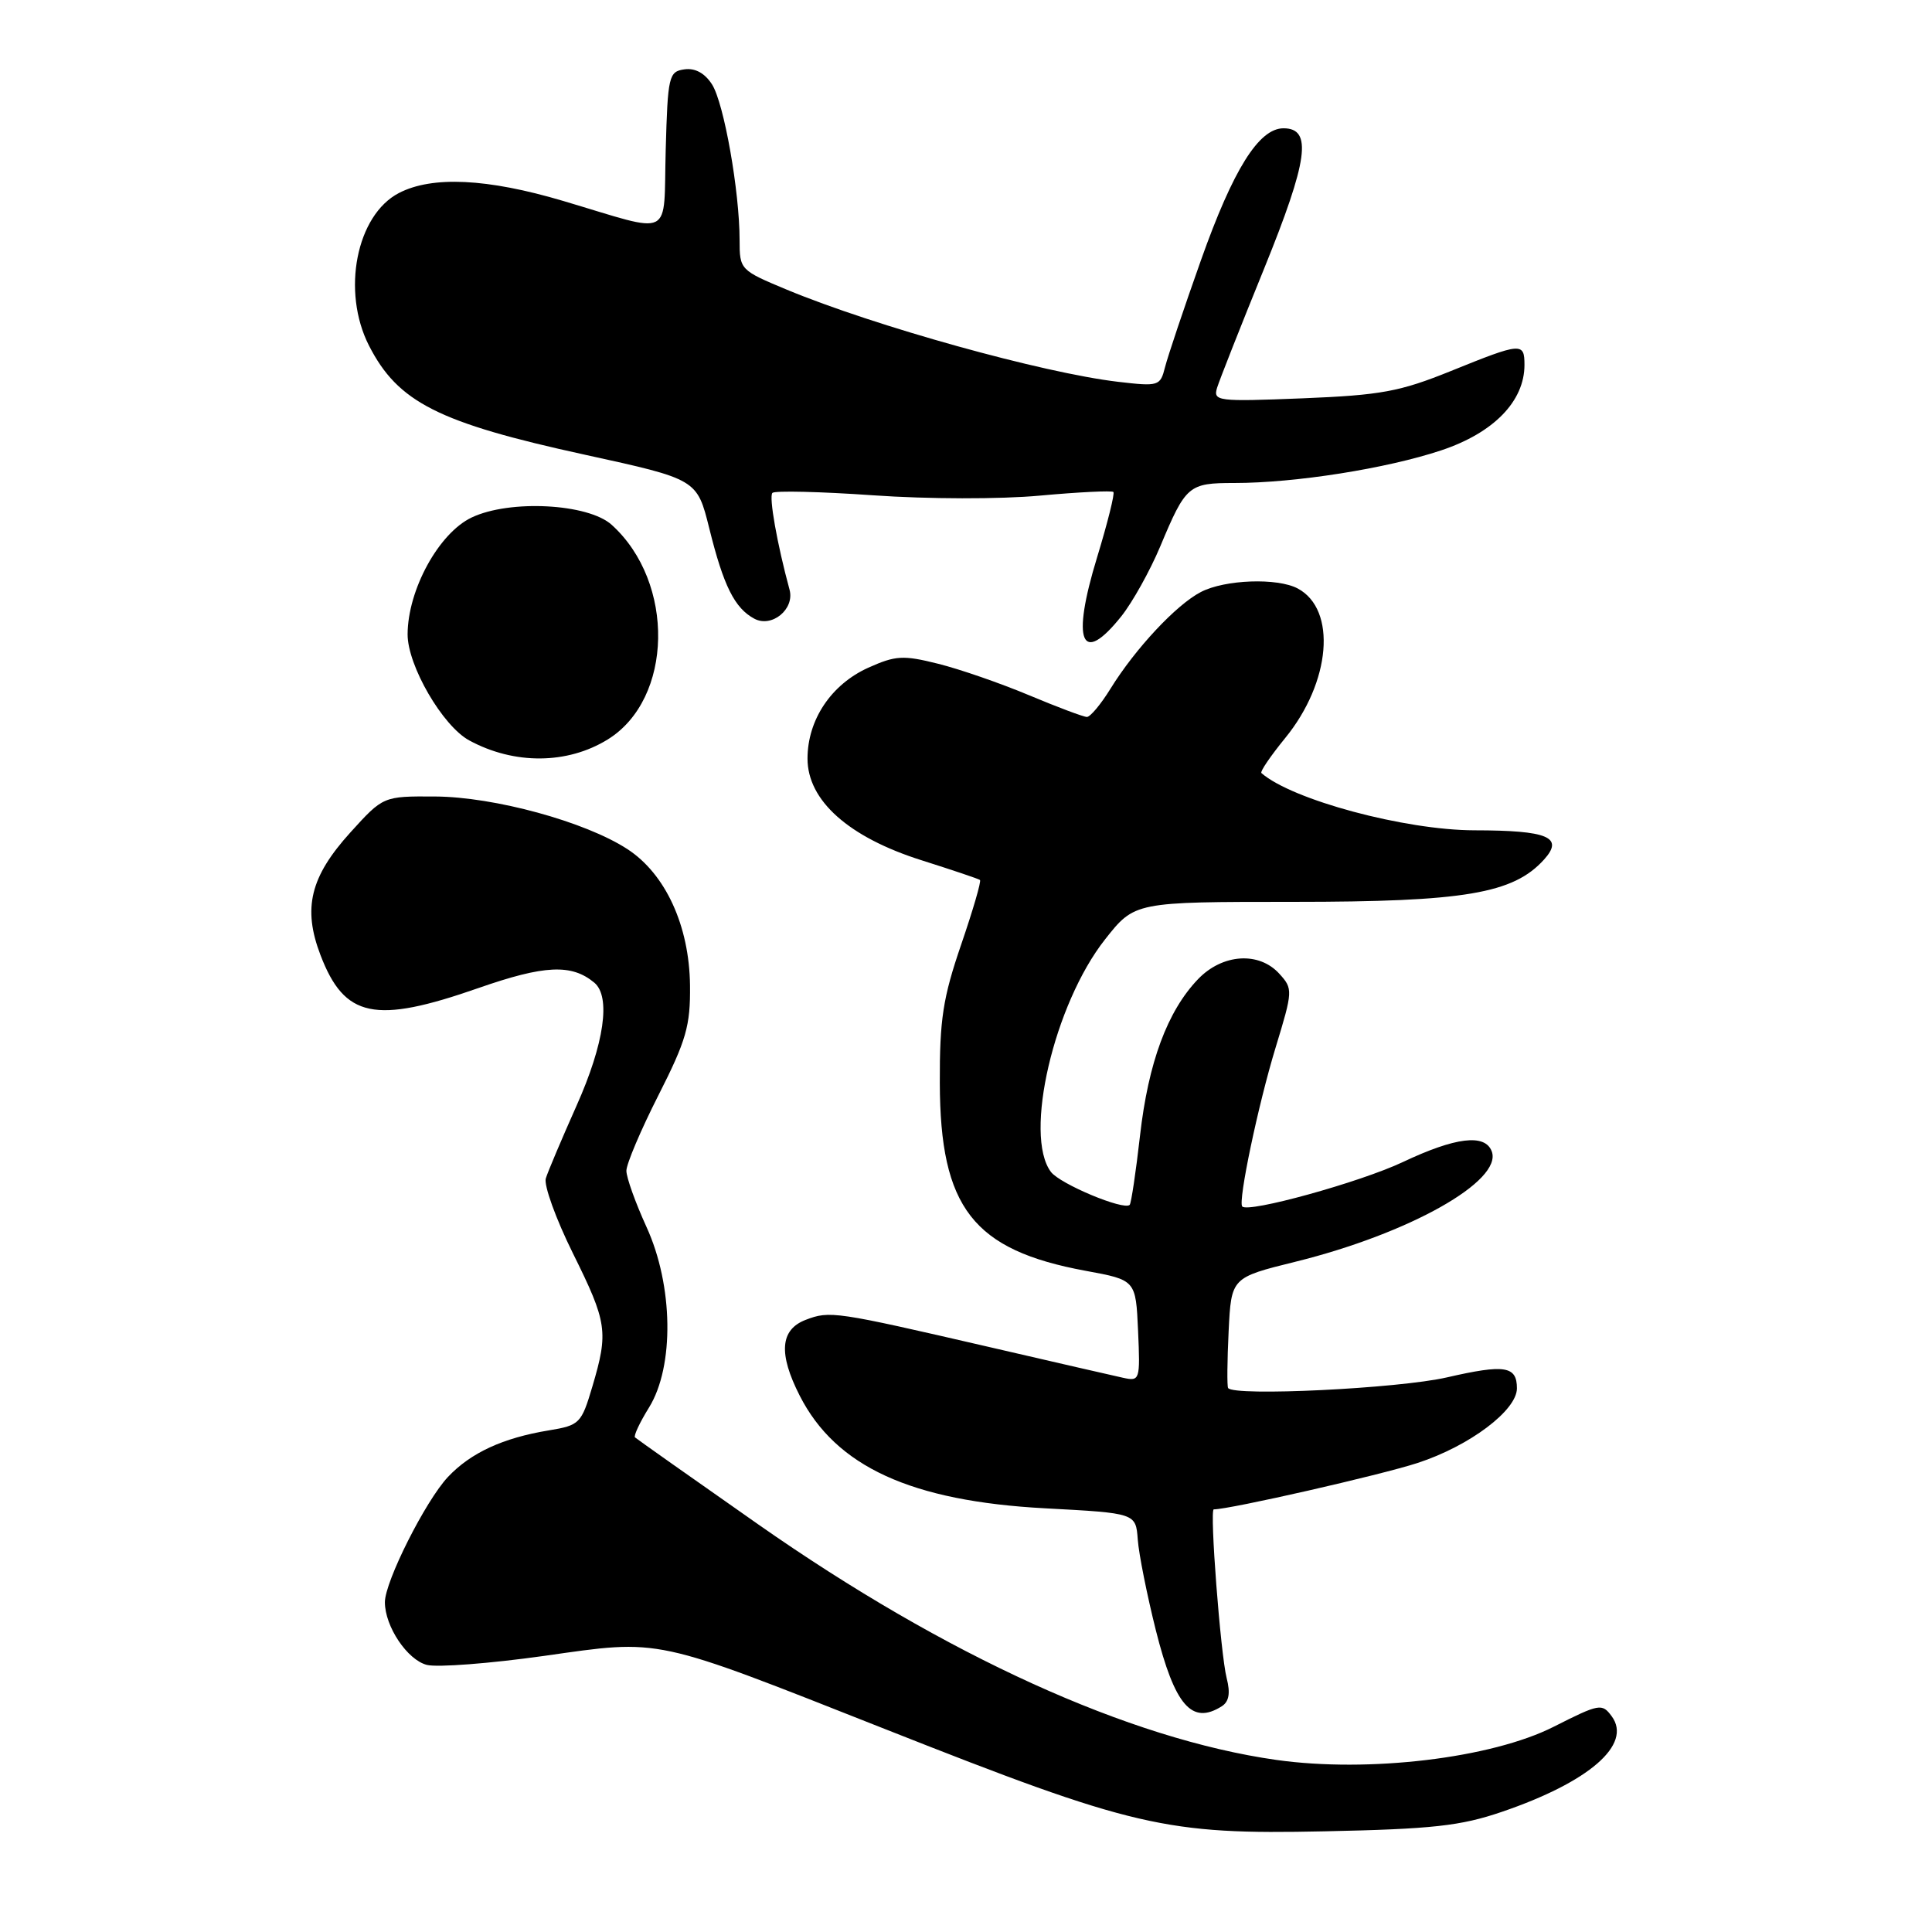 <?xml version="1.0" encoding="UTF-8" standalone="no"?>
<!DOCTYPE svg PUBLIC "-//W3C//DTD SVG 1.1//EN" "http://www.w3.org/Graphics/SVG/1.1/DTD/svg11.dtd" >
<svg xmlns="http://www.w3.org/2000/svg" xmlns:xlink="http://www.w3.org/1999/xlink" version="1.1" viewBox="0 0 256 256">
 <g >
 <path fill="currentColor"
d=" M 199.00 240.08 C 210.58 236.13 216.30 231.16 213.57 227.43 C 212.28 225.67 211.95 225.73 205.86 228.81 C 197.61 232.98 181.33 234.92 169.13 233.20 C 149.64 230.44 125.37 219.41 100.50 202.01 C 91.70 195.85 84.34 190.65 84.14 190.46 C 83.94 190.26 84.77 188.48 86.00 186.50 C 89.37 181.05 89.22 170.34 85.66 162.57 C 84.20 159.37 83.00 156.03 83.00 155.13 C 83.00 154.24 84.91 149.73 87.25 145.12 C 90.94 137.84 91.49 135.92 91.43 130.56 C 91.34 122.67 88.18 115.79 83.13 112.51 C 77.56 108.88 65.48 105.58 57.64 105.54 C 50.78 105.50 50.78 105.50 46.42 110.31 C 41.11 116.18 40.09 120.33 42.46 126.54 C 45.65 134.88 49.66 135.72 63.40 130.92 C 72.14 127.87 75.73 127.70 78.74 130.20 C 80.97 132.05 80.07 138.29 76.40 146.50 C 74.44 150.90 72.60 155.24 72.32 156.15 C 72.05 157.06 73.66 161.52 75.91 166.06 C 80.47 175.26 80.64 176.47 78.49 183.73 C 77.04 188.62 76.80 188.86 72.74 189.53 C 66.64 190.53 62.38 192.50 59.36 195.70 C 56.39 198.86 51.00 209.56 51.00 212.30 C 51.00 215.52 53.98 219.96 56.57 220.61 C 57.97 220.96 64.94 220.42 72.06 219.42 C 87.78 217.19 86.30 216.88 117.35 229.14 C 150.24 242.14 154.43 243.11 175.50 242.66 C 189.80 242.36 193.53 241.95 199.00 240.08 Z  M 161.89 226.09 C 162.85 225.48 163.05 224.35 162.54 222.36 C 161.73 219.19 160.26 200.00 160.83 200.00 C 162.96 200.00 182.98 195.44 187.84 193.85 C 194.73 191.60 201.00 186.88 201.00 183.96 C 201.00 181.00 199.39 180.75 191.73 182.51 C 185.29 183.99 163.48 185.05 162.73 183.92 C 162.58 183.69 162.61 180.30 162.80 176.39 C 163.15 169.29 163.15 169.29 171.64 167.19 C 186.74 163.46 199.16 156.47 197.66 152.55 C 196.76 150.20 192.86 150.68 185.88 153.98 C 180.23 156.65 165.33 160.77 164.60 159.86 C 164.03 159.15 166.72 146.35 169.03 138.79 C 171.32 131.28 171.33 131.02 169.53 129.04 C 166.83 126.05 161.98 126.37 158.74 129.75 C 154.68 133.99 152.16 140.80 151.06 150.46 C 150.51 155.31 149.89 159.44 149.69 159.65 C 148.91 160.42 140.45 156.88 139.25 155.28 C 135.61 150.43 139.66 133.05 146.43 124.47 C 150.35 119.50 150.35 119.50 171.42 119.50 C 194.05 119.50 200.51 118.41 204.59 113.90 C 207.27 110.93 205.13 110.03 195.36 110.02 C 186.13 110.00 171.18 105.98 167.14 102.43 C 166.94 102.25 168.36 100.17 170.29 97.80 C 176.35 90.39 177.16 80.76 171.96 77.98 C 169.27 76.54 162.31 76.79 159.13 78.44 C 155.87 80.12 150.43 85.95 147.15 91.25 C 145.88 93.31 144.47 95.00 144.02 95.00 C 143.58 95.00 140.12 93.70 136.35 92.12 C 132.58 90.54 127.16 88.66 124.30 87.95 C 119.67 86.79 118.67 86.85 115.04 88.48 C 110.13 90.70 107.00 95.39 107.00 100.52 C 107.00 106.08 112.46 110.94 122.11 113.99 C 126.18 115.28 129.66 116.45 129.85 116.60 C 130.05 116.75 128.92 120.61 127.35 125.19 C 124.95 132.20 124.50 135.07 124.53 143.50 C 124.57 160.03 128.93 165.64 143.86 168.39 C 150.50 169.61 150.50 169.61 150.80 176.34 C 151.09 182.89 151.04 183.05 148.80 182.56 C 147.53 182.28 139.53 180.45 131.00 178.47 C 110.61 173.76 109.96 173.66 106.75 174.89 C 103.37 176.19 103.13 179.37 105.97 184.94 C 110.76 194.34 120.73 198.91 138.50 199.86 C 150.50 200.50 150.50 200.50 150.76 204.00 C 150.90 205.93 151.98 211.32 153.15 216.00 C 155.67 226.01 157.92 228.60 161.89 226.09 Z  M 80.53 97.98 C 89.20 92.62 89.49 77.17 81.05 69.54 C 77.93 66.72 67.54 66.17 62.50 68.57 C 58.15 70.63 54.03 78.15 54.01 84.05 C 54.00 88.19 58.65 96.20 62.18 98.11 C 68.13 101.34 75.18 101.29 80.53 97.98 Z  M 148.59 81.65 C 150.06 79.80 152.38 75.64 153.74 72.40 C 157.13 64.30 157.49 64.00 163.55 64.00 C 171.62 64.00 183.76 62.08 190.98 59.67 C 197.93 57.35 202.00 53.16 202.00 48.35 C 202.00 45.34 201.59 45.38 192.28 49.15 C 185.48 51.90 182.99 52.36 172.60 52.78 C 161.31 53.23 160.73 53.16 161.27 51.38 C 161.59 50.35 164.39 43.24 167.50 35.60 C 173.34 21.21 173.92 17.00 170.07 17.00 C 166.81 17.00 163.41 22.43 159.14 34.46 C 156.87 40.85 154.73 47.24 154.37 48.66 C 153.74 51.16 153.54 51.22 148.14 50.59 C 138.14 49.41 115.90 43.22 104.25 38.38 C 98.08 35.81 98.00 35.73 98.00 31.83 C 98.00 25.36 95.93 13.67 94.35 11.19 C 93.39 9.69 92.11 8.99 90.69 9.19 C 88.62 9.48 88.48 10.07 88.21 19.86 C 87.88 31.82 89.47 31.03 74.64 26.63 C 64.57 23.64 57.28 23.29 52.87 25.57 C 47.22 28.49 45.23 38.61 48.89 45.79 C 52.73 53.31 58.07 56.01 77.49 60.25 C 92.36 63.50 92.36 63.50 93.98 70.00 C 95.87 77.64 97.34 80.58 99.95 81.98 C 102.27 83.22 105.32 80.72 104.62 78.14 C 102.97 72.07 101.86 65.80 102.35 65.31 C 102.67 65.00 108.68 65.14 115.70 65.63 C 122.94 66.14 132.52 66.16 137.81 65.67 C 142.95 65.20 147.32 64.99 147.53 65.19 C 147.73 65.40 146.76 69.29 145.37 73.85 C 141.93 85.08 143.27 88.32 148.59 81.65 Z "/>
</g>
</svg>